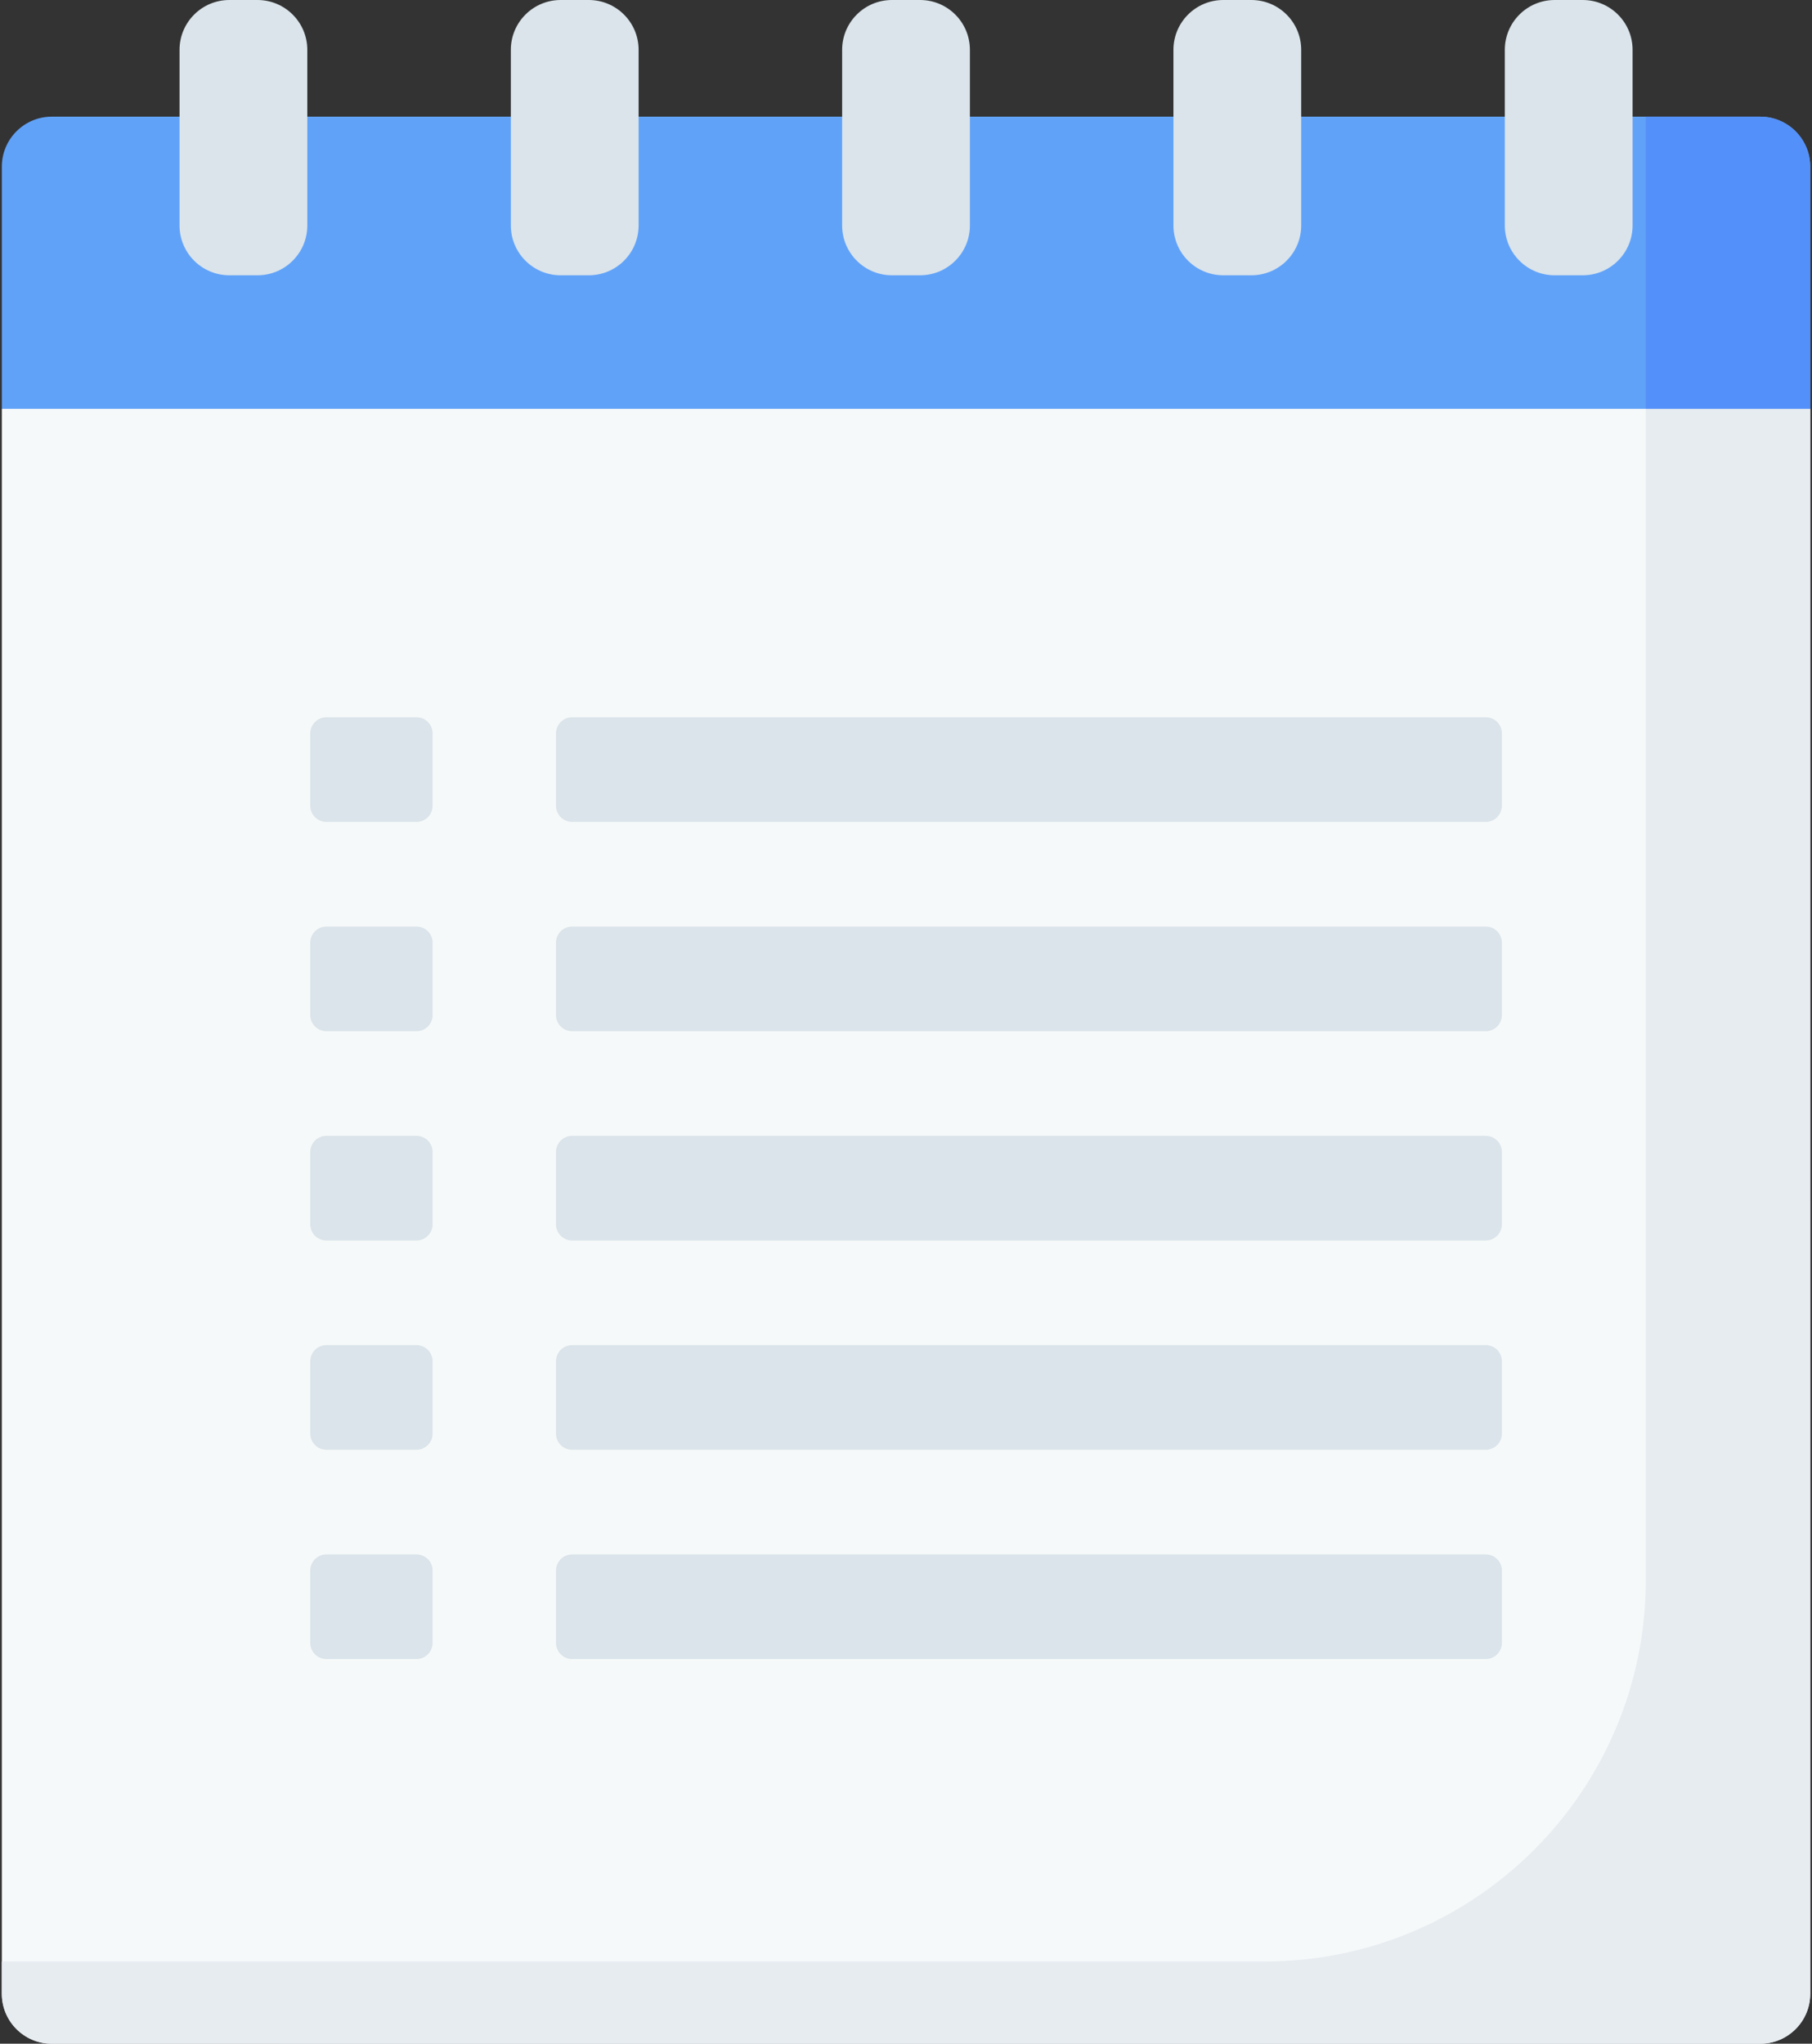 <svg width="657" height="741" viewBox="0 0 657 741" fill="none" xmlns="http://www.w3.org/2000/svg">
<rect x="0" y="0" width="657" height="741" fill="#333333" stroke="none"/>
<path d="M656.359 148.243L368.873 124.846L0.664 148.243V722.867C0.664 732.882 8.782 741 18.797 741H638.224C648.24 741 656.361 732.879 656.361 722.863L656.359 148.243Z" fill="#F6F9F9"/>
<path d="M656.359 148.243L596.722 118.426V572.935C596.722 649.286 534.827 711.181 458.476 711.181H0.664V722.867C0.664 732.882 8.782 741 18.797 741L638.222 741.001C648.239 741.001 656.359 732.88 656.359 722.863L656.359 148.243Z" fill="#E7ECF1"/>
<path d="M638.224 42.297H18.8C8.783 42.297 0.664 50.416 0.664 60.433V148.243H656.359L656.359 60.433C656.359 50.416 648.24 42.297 638.224 42.297Z" fill="#61A2F9"/>
<path d="M638.23 42.299H596.727V148.244H656.364V60.434C656.364 50.418 648.245 42.299 638.23 42.299Z" fill="#5490F9"/>
<path d="M93.356 99.812H83.167C73.188 99.812 65.098 91.722 65.098 81.743V18.069C65.098 8.09 73.188 0 83.167 0H93.356C103.334 0 111.425 8.09 111.425 18.069V81.742C111.425 91.722 103.336 99.812 93.356 99.812Z" fill="#DAE4EA"/>
<path d="M213.479 99.812H203.29C193.311 99.812 185.221 91.722 185.221 81.743V18.069C185.221 8.09 193.311 0 203.29 0H213.479C223.457 0 231.548 8.09 231.548 18.069V81.742C231.548 91.722 223.459 99.812 213.479 99.812Z" fill="#DAE4EA"/>
<path d="M333.602 99.812H323.413C313.434 99.812 305.344 91.722 305.344 81.743V18.069C305.344 8.09 313.434 0 323.413 0H333.602C343.58 0 351.671 8.09 351.671 18.069V81.742C351.671 91.722 343.58 99.812 333.602 99.812Z" fill="#DAE4EA"/>
<path d="M453.725 99.812H443.536C433.557 99.812 425.467 91.722 425.467 81.743V18.069C425.467 8.09 433.556 0 443.536 0H453.725C463.704 0 471.794 8.09 471.794 18.069V81.742C471.794 91.722 463.704 99.812 453.725 99.812Z" fill="#DAE4EA"/>
<path d="M573.878 99.812H563.689C553.71 99.812 545.62 91.722 545.62 81.743V18.069C545.62 8.09 553.709 0 563.689 0H573.878C583.857 0 591.947 8.09 591.947 18.069V81.742C591.947 91.722 583.857 99.812 573.878 99.812Z" fill="#DAE4EA"/>
<path d="M201.593 292.146V265.92C201.593 262.686 204.215 260.063 207.45 260.063H538.703C541.938 260.063 544.56 262.686 544.56 265.92V292.146C544.56 295.381 541.938 298.003 538.703 298.003H207.45C204.215 298.003 201.593 295.381 201.593 292.146Z" fill="#DAE4EA"/>
<path d="M201.593 368.026V341.8C201.593 338.565 204.215 335.943 207.45 335.943H538.703C541.938 335.943 544.56 338.565 544.56 341.8V368.026C544.56 371.26 541.938 373.883 538.703 373.883H207.45C204.215 373.884 201.593 371.26 201.593 368.026Z" fill="#DAE4EA"/>
<path d="M201.593 443.909V417.683C201.593 414.449 204.215 411.826 207.45 411.826H538.703C541.938 411.826 544.56 414.449 544.56 417.683V443.909C544.56 447.144 541.938 449.766 538.703 449.766H207.45C204.215 449.766 201.593 447.144 201.593 443.909Z" fill="#DAE4EA"/>
<path d="M201.593 519.789V493.563C201.593 490.328 204.215 487.706 207.45 487.706H538.703C541.938 487.706 544.56 490.328 544.56 493.563V519.789C544.56 523.024 541.938 525.646 538.703 525.646H207.45C204.215 525.647 201.593 523.025 201.593 519.789Z" fill="#DAE4EA"/>
<path d="M201.593 595.669V569.443C201.593 566.208 204.215 563.586 207.45 563.586H538.703C541.938 563.586 544.56 566.208 544.56 569.443V595.669C544.56 598.903 541.938 601.526 538.703 601.526H207.45C204.215 601.526 201.593 598.903 201.593 595.669Z" fill="#DAE4EA"/>
<path d="M112.496 292.146V265.92C112.496 262.686 115.118 260.063 118.353 260.063H150.996C154.23 260.063 156.853 262.686 156.853 265.92V292.146C156.853 295.381 154.23 298.003 150.996 298.003H118.353C115.118 298.003 112.496 295.381 112.496 292.146Z" fill="#DAE4EA"/>
<path d="M112.496 368.027V341.801C112.496 338.567 115.118 335.944 118.353 335.944H150.996C154.23 335.944 156.853 338.567 156.853 341.801V368.027C156.853 371.262 154.23 373.884 150.996 373.884H118.353C115.118 373.886 112.496 371.262 112.496 368.027Z" fill="#DAE4EA"/>
<path d="M112.496 443.908V417.682C112.496 414.447 115.118 411.825 118.353 411.825H150.996C154.23 411.825 156.853 414.447 156.853 417.682V443.908C156.853 447.142 154.23 449.765 150.996 449.765H118.353C115.118 449.765 112.496 447.142 112.496 443.908Z" fill="#DAE4EA"/>
<path d="M112.496 519.787V493.561C112.496 490.327 115.118 487.704 118.353 487.704H150.996C154.23 487.704 156.853 490.327 156.853 493.561V519.787C156.853 523.022 154.23 525.644 150.996 525.644H118.353C115.118 525.646 112.496 523.023 112.496 519.787Z" fill="#DAE4EA"/>
<path d="M112.496 595.67V569.444C112.496 566.209 115.118 563.587 118.353 563.587H150.996C154.23 563.587 156.853 566.209 156.853 569.444V595.67C156.853 598.904 154.23 601.527 150.996 601.527H118.353C115.118 601.527 112.496 598.904 112.496 595.67Z" fill="#DAE4EA"/>
</svg>

